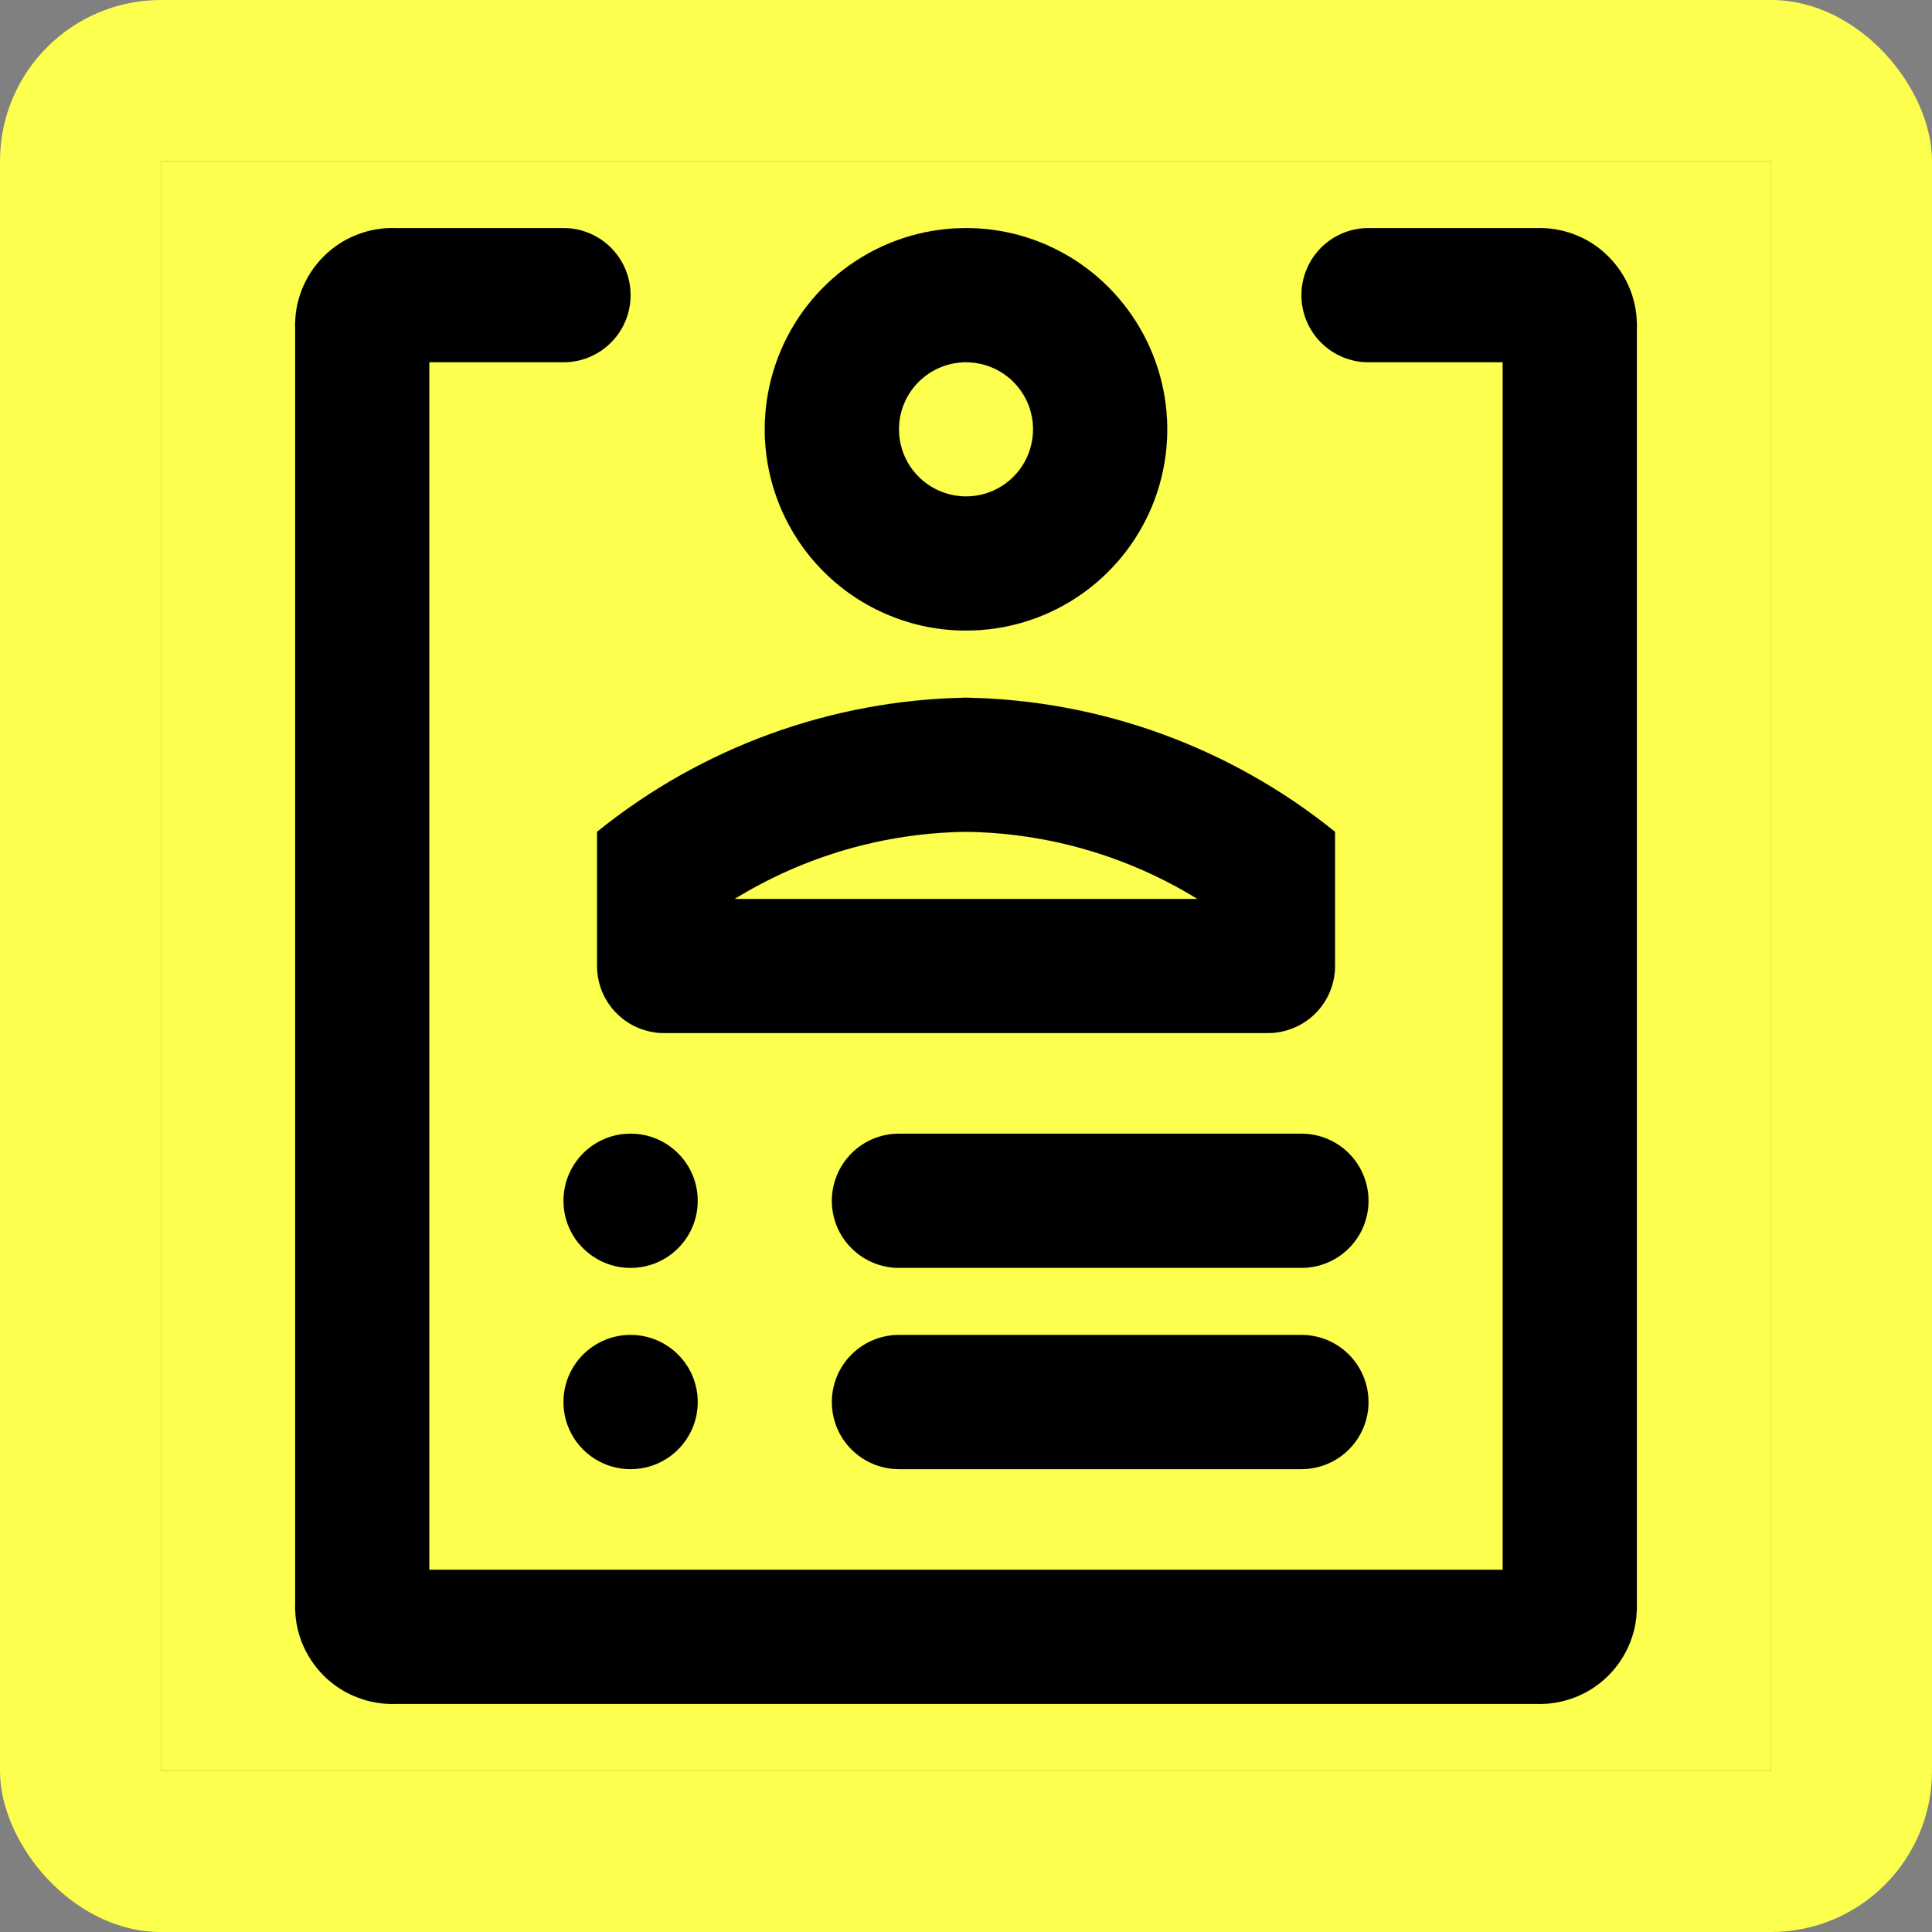 <svg width="24" height="24" viewBox="0 0 24 24" fill="none" xmlns="http://www.w3.org/2000/svg">
<rect x="0" y="0" width="24" height="24" fill="#808080" stroke="none"/>
<g id="Frame">
<g clip-path="url(#clip0_368_478)">
<g id="SVGRepo_bgCarrier">
<path id="Vector" d="M24 0H0V24H24V0Z" fill="#FCFF4D"/>
</g>
<g id="SVGRepo_iconCarrier">
<g id="Layer 2">
<g id="invisible box">
<path id="Vector_2" d="M22 2H2V22H22V2Z" stroke="black" stroke-width="0.001"/>
</g>
<g id="Q3 icons">
<g id="Group">
<path id="Vector_3" d="M7.833 15.75C8.294 15.75 8.667 15.377 8.667 14.917C8.667 14.456 8.294 14.083 7.833 14.083C7.373 14.083 7 14.456 7 14.917C7 15.377 7.373 15.75 7.833 15.75Z" fill="black" stroke="black" stroke-width="0.001"/>
<path id="Vector_4" d="M16.167 14.083H11.167C10.946 14.083 10.734 14.171 10.578 14.327C10.421 14.484 10.334 14.696 10.334 14.917C10.334 15.138 10.421 15.35 10.578 15.506C10.734 15.662 10.946 15.75 11.167 15.75H16.167C16.388 15.75 16.6 15.662 16.756 15.506C16.912 15.35 17 15.138 17 14.917C17 14.696 16.912 14.484 16.756 14.327C16.6 14.171 16.388 14.083 16.167 14.083Z" fill="black" stroke="black" stroke-width="0.001"/>
<path id="Vector_5" d="M7.833 18.25C8.294 18.25 8.667 17.877 8.667 17.417C8.667 16.956 8.294 16.583 7.833 16.583C7.373 16.583 7 16.956 7 17.417C7 17.877 7.373 18.25 7.833 18.25Z" fill="black" stroke="black" stroke-width="0.001"/>
<path id="Vector_6" d="M16.167 16.583H11.167C10.946 16.583 10.734 16.671 10.578 16.827C10.421 16.984 10.334 17.196 10.334 17.417C10.334 17.638 10.421 17.85 10.578 18.006C10.734 18.162 10.946 18.25 11.167 18.25H16.167C16.388 18.25 16.6 18.162 16.756 18.006C16.912 17.85 17 17.638 17 17.417C17 17.196 16.912 16.984 16.756 16.827C16.6 16.671 16.388 16.583 16.167 16.583Z" fill="black" stroke="black" stroke-width="0.001"/>
<path id="Vector_7" d="M12 7.833C12.495 7.833 12.978 7.687 13.389 7.412C13.8 7.137 14.12 6.747 14.31 6.29C14.499 5.833 14.548 5.331 14.452 4.846C14.355 4.361 14.117 3.915 13.768 3.566C13.418 3.216 12.973 2.978 12.488 2.881C12.003 2.785 11.5 2.834 11.043 3.024C10.586 3.213 10.196 3.533 9.921 3.944C9.647 4.356 9.5 4.839 9.5 5.333C9.5 5.996 9.763 6.632 10.232 7.101C10.701 7.57 11.337 7.833 12 7.833ZM12 4.5C12.165 4.5 12.326 4.549 12.463 4.64C12.6 4.732 12.707 4.862 12.77 5.014C12.833 5.167 12.85 5.334 12.817 5.496C12.785 5.658 12.706 5.806 12.589 5.923C12.473 6.039 12.324 6.119 12.163 6.151C12.001 6.183 11.833 6.166 11.681 6.103C11.529 6.04 11.399 5.933 11.307 5.796C11.216 5.659 11.167 5.498 11.167 5.333C11.167 5.112 11.255 4.9 11.411 4.744C11.567 4.588 11.779 4.5 12 4.5Z" fill="black" stroke="black" stroke-width="0.001"/>
<path id="Vector_8" d="M7.417 10.333V12C7.417 12.221 7.505 12.433 7.661 12.589C7.817 12.745 8.029 12.833 8.25 12.833H15.75C15.971 12.833 16.183 12.745 16.34 12.589C16.496 12.433 16.584 12.221 16.584 12V10.333C15.284 9.283 13.671 8.696 12 8.667C10.329 8.696 8.716 9.283 7.417 10.333ZM9.125 11.167C9.991 10.634 10.984 10.346 12 10.333C13.016 10.346 14.01 10.634 14.875 11.167H9.125Z" fill="black" stroke="black" stroke-width="0.001"/>
<path id="Vector_9" d="M19.083 2.833H17C16.779 2.833 16.567 2.921 16.411 3.077C16.255 3.234 16.167 3.446 16.167 3.667C16.167 3.888 16.255 4.1 16.411 4.256C16.567 4.412 16.779 4.5 17 4.5H18.667V19.5H5.333V4.5H7C7.221 4.5 7.433 4.412 7.589 4.256C7.746 4.1 7.833 3.888 7.833 3.667C7.833 3.446 7.746 3.234 7.589 3.077C7.433 2.921 7.221 2.833 7 2.833H4.917C4.751 2.828 4.586 2.856 4.432 2.917C4.277 2.977 4.137 3.069 4.02 3.187C3.903 3.304 3.811 3.444 3.75 3.598C3.689 3.752 3.661 3.918 3.667 4.083V19.917C3.661 20.082 3.689 20.247 3.75 20.402C3.811 20.556 3.903 20.696 4.02 20.814C4.137 20.931 4.277 21.023 4.432 21.083C4.586 21.144 4.751 21.172 4.917 21.167H19.083C19.249 21.172 19.414 21.144 19.569 21.083C19.723 21.023 19.863 20.931 19.98 20.814C20.098 20.696 20.189 20.556 20.25 20.402C20.311 20.247 20.339 20.082 20.333 19.917V4.083C20.339 3.918 20.311 3.752 20.25 3.598C20.189 3.444 20.098 3.304 19.98 3.187C19.863 3.069 19.723 2.977 19.569 2.917C19.414 2.856 19.249 2.828 19.083 2.833Z" fill="black" stroke="black" stroke-width="0.001"/>
</g>
</g>
</g>
</g>
</g>
</g>
<defs>
<clipPath id="clip0_368_478">
<rect width="24" height="24" rx="2" fill="white"/>
</clipPath>
</defs>
</svg>
